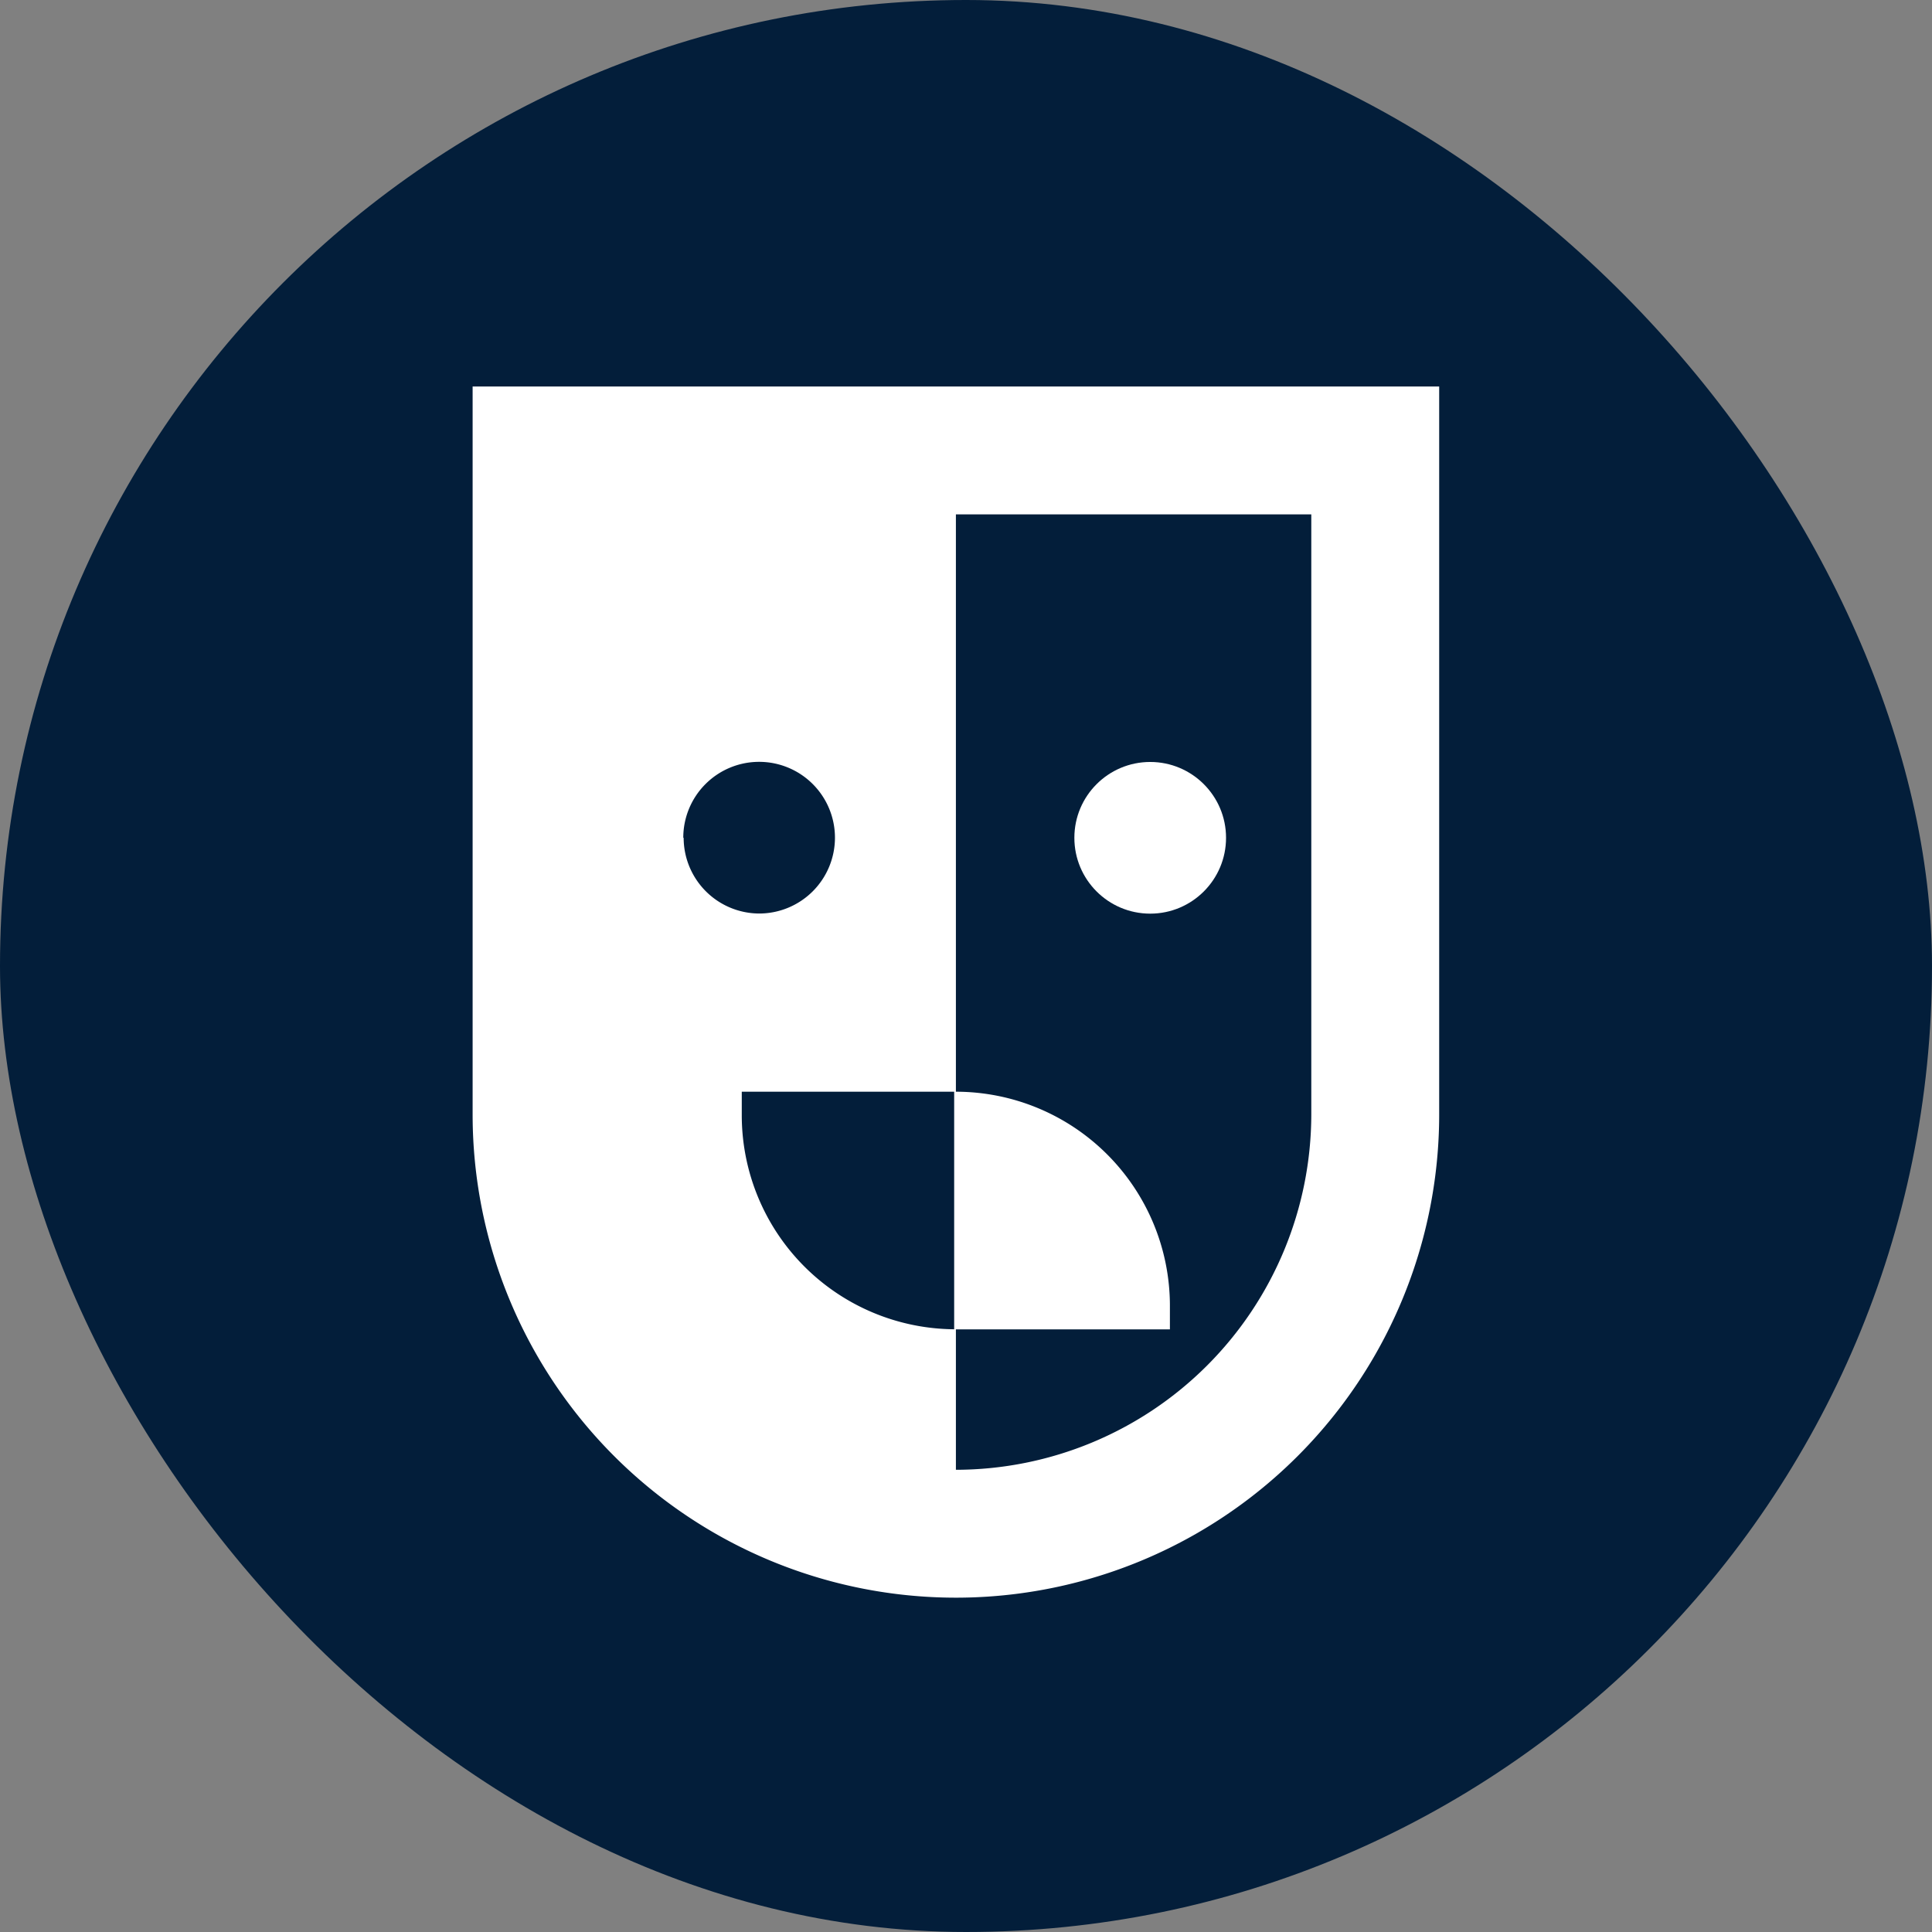 <svg xmlns="http://www.w3.org/2000/svg" width="5.5mm" height="5.5mm" viewBox="0 0 15.591 15.591">
  <rect x="0" y="0" width="15.591" height="15.591" fill="#808080" stroke="none"/>
  <rect width="15.591" height="15.591" rx="7.795" fill="#031E3A"/>
  <g>
    <circle cx="9.282" cy="6.761" r="0.612" fill="#fff"/>
    <path d="M7.714,3.119h-3.9V8.993a3.9,3.9,0,0,0,3.9,3.9h0a3.9,3.9,0,0,0,3.9-3.9V3.119Zm-2.2,3.642a.612.612,0,1,1,.612.611A.612.612,0,0,1,5.517,6.761ZM7.7,10.727A1.727,1.727,0,0,1,5.986,9V8.81H7.7Zm2.882-1.734a2.872,2.872,0,0,1-2.868,2.868h0V10.728H9.441v-.19A1.728,1.728,0,0,0,7.714,8.81V4.151h2.868Z" fill="#fff"/>
  </g>
</svg>

